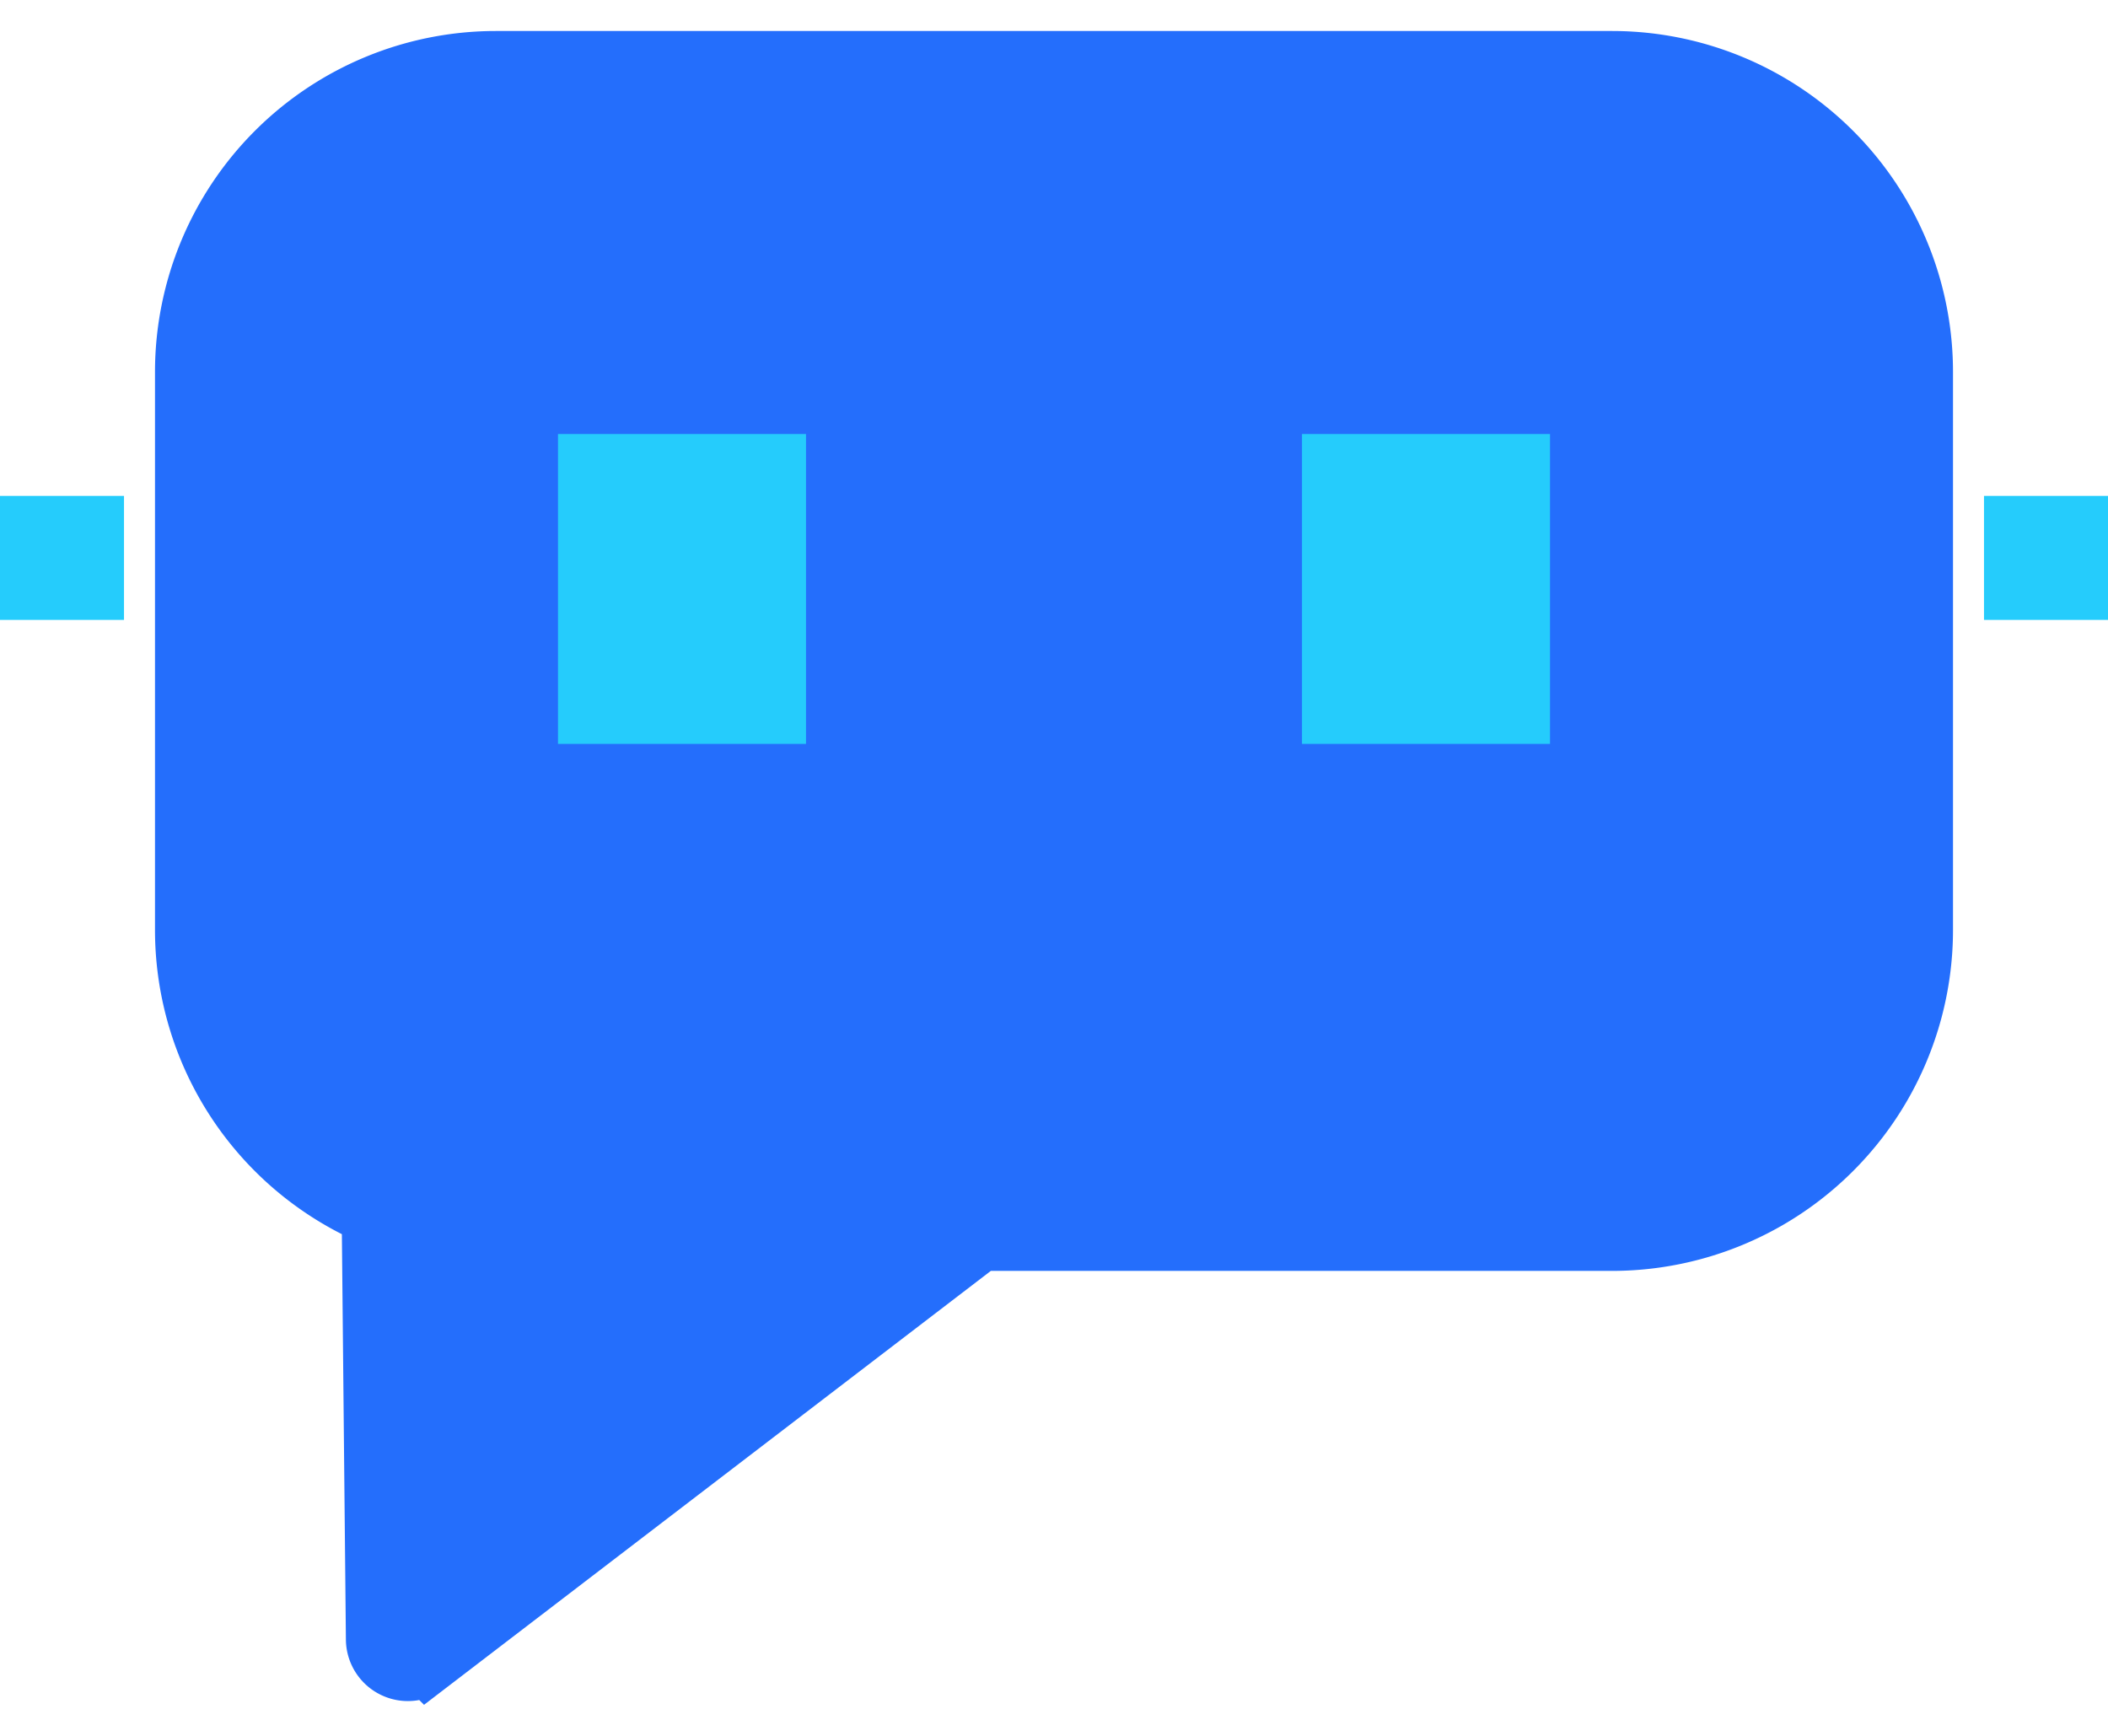 <svg xmlns="http://www.w3.org/2000/svg" width="34" height="28" viewBox="0 0 34 28">
    <g fill="none" fill-rule="evenodd">
        <path fill="#246EFC" stroke="#246EFC" d="M6.011 19.589A5.001 5.001 0 0 1 3 15V6a5 5 0 0 1 5-5h18a5 5 0 0 1 5 5v9a5 5 0 0 1-5 5H15.812l-8.929 6.836a.5.5 0 0 1-.804-.393l-.068-6.854z"/>
        <path fill="#25CCFC" stroke="#25CCFC" d="M9.5 7.5h3v4h-3zM21.5 7.5h3v4h-3zM32.5 8.5h1v1h-1zM.5 8.5h1v1h-1z"/>
    </g>
</svg>
